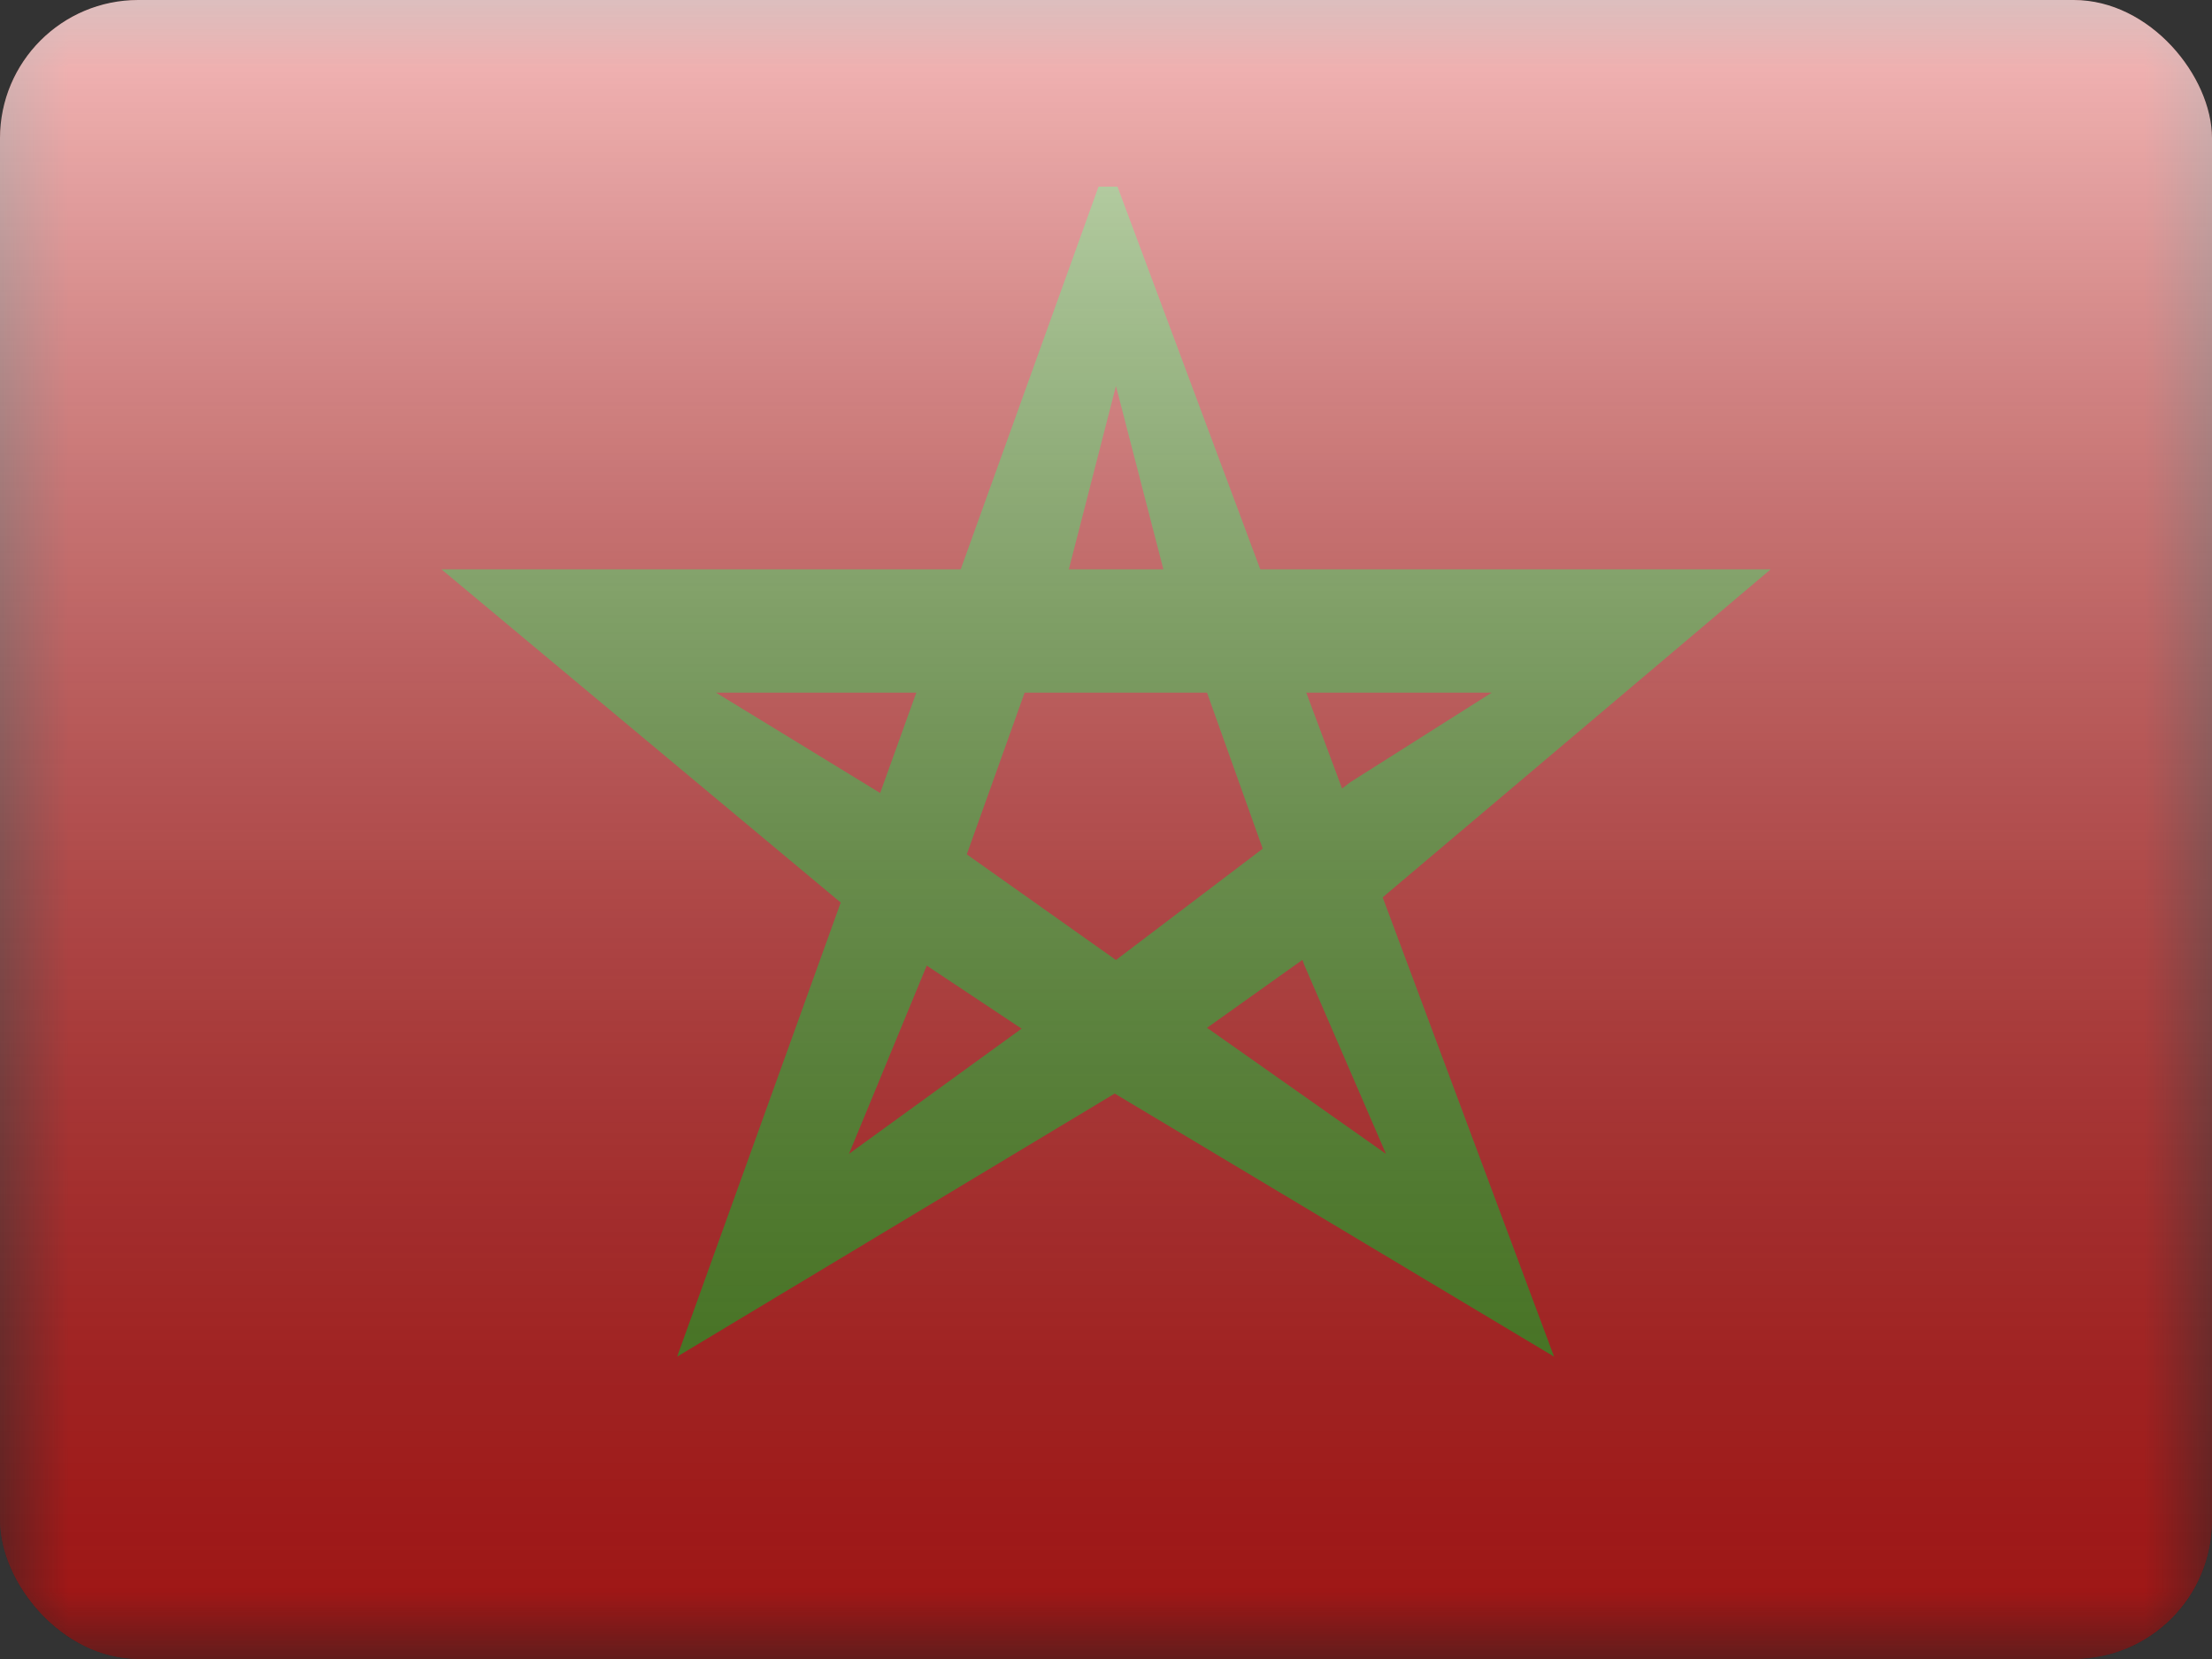 <svg width="16" height="12" viewBox="0 0 16 12" fill="none" xmlns="http://www.w3.org/2000/svg">
<rect x="0" y="0" width="16" height="12" fill="#333333" stroke="none"/>
<g clip-path="url(#clip0_14655_23435)">
<mask id="mask0_14655_23435" style="mask-type:alpha" maskUnits="userSpaceOnUse" x="0" y="0" width="16" height="12">
<rect width="16" height="12" fill="white"/>
</mask>
<g mask="url(#mask0_14655_23435)">
<path fill-rule="evenodd" clip-rule="evenodd" d="M0 0H16V11C16 11.552 15.552 12 15 12H1C0.448 12 0 11.552 0 11V0Z" fill="#C51918"/>
<path fill-rule="evenodd" clip-rule="evenodd" d="M0 0H16V12H0V0Z" fill="#E31D1C"/>
<path fill-rule="evenodd" clip-rule="evenodd" d="M11.241 9.813L8.083 1.35H7.946L4.898 9.813L8.063 7.91L11.241 9.813ZM7.733 4.111L8.072 2.792L8.423 4.149L9.433 6.977L10.025 8.346L8.746 7.445L8.063 7.036L7.39 7.44L6.141 8.346L6.718 6.949L7.733 4.111Z" fill="#579D20"/>
<path fill-rule="evenodd" clip-rule="evenodd" d="M6.331 6.737L8.079 7.899L9.71 6.737L12.808 4.118H3.193L6.331 6.737ZM6.368 5.737L5.179 5.01H6.629H9.511H10.79L9.77 5.656L8.072 6.944L6.368 5.737Z" fill="#579D20"/>
</g>
<rect width="16" height="12" fill="url(#paint0_linear_14655_23435)" style="mix-blend-mode:overlay"/>
</g>
<defs>
<linearGradient id="paint0_linear_14655_23435" x1="8" y1="0" x2="8" y2="12" gradientUnits="userSpaceOnUse">
<stop stop-color="white" stop-opacity="0.7"/>
<stop offset="1" stop-opacity="0.3"/>
</linearGradient>
<clipPath id="clip0_14655_23435">
<rect width="16" height="12" rx="1" fill="white"/>
</clipPath>
</defs>
</svg>
